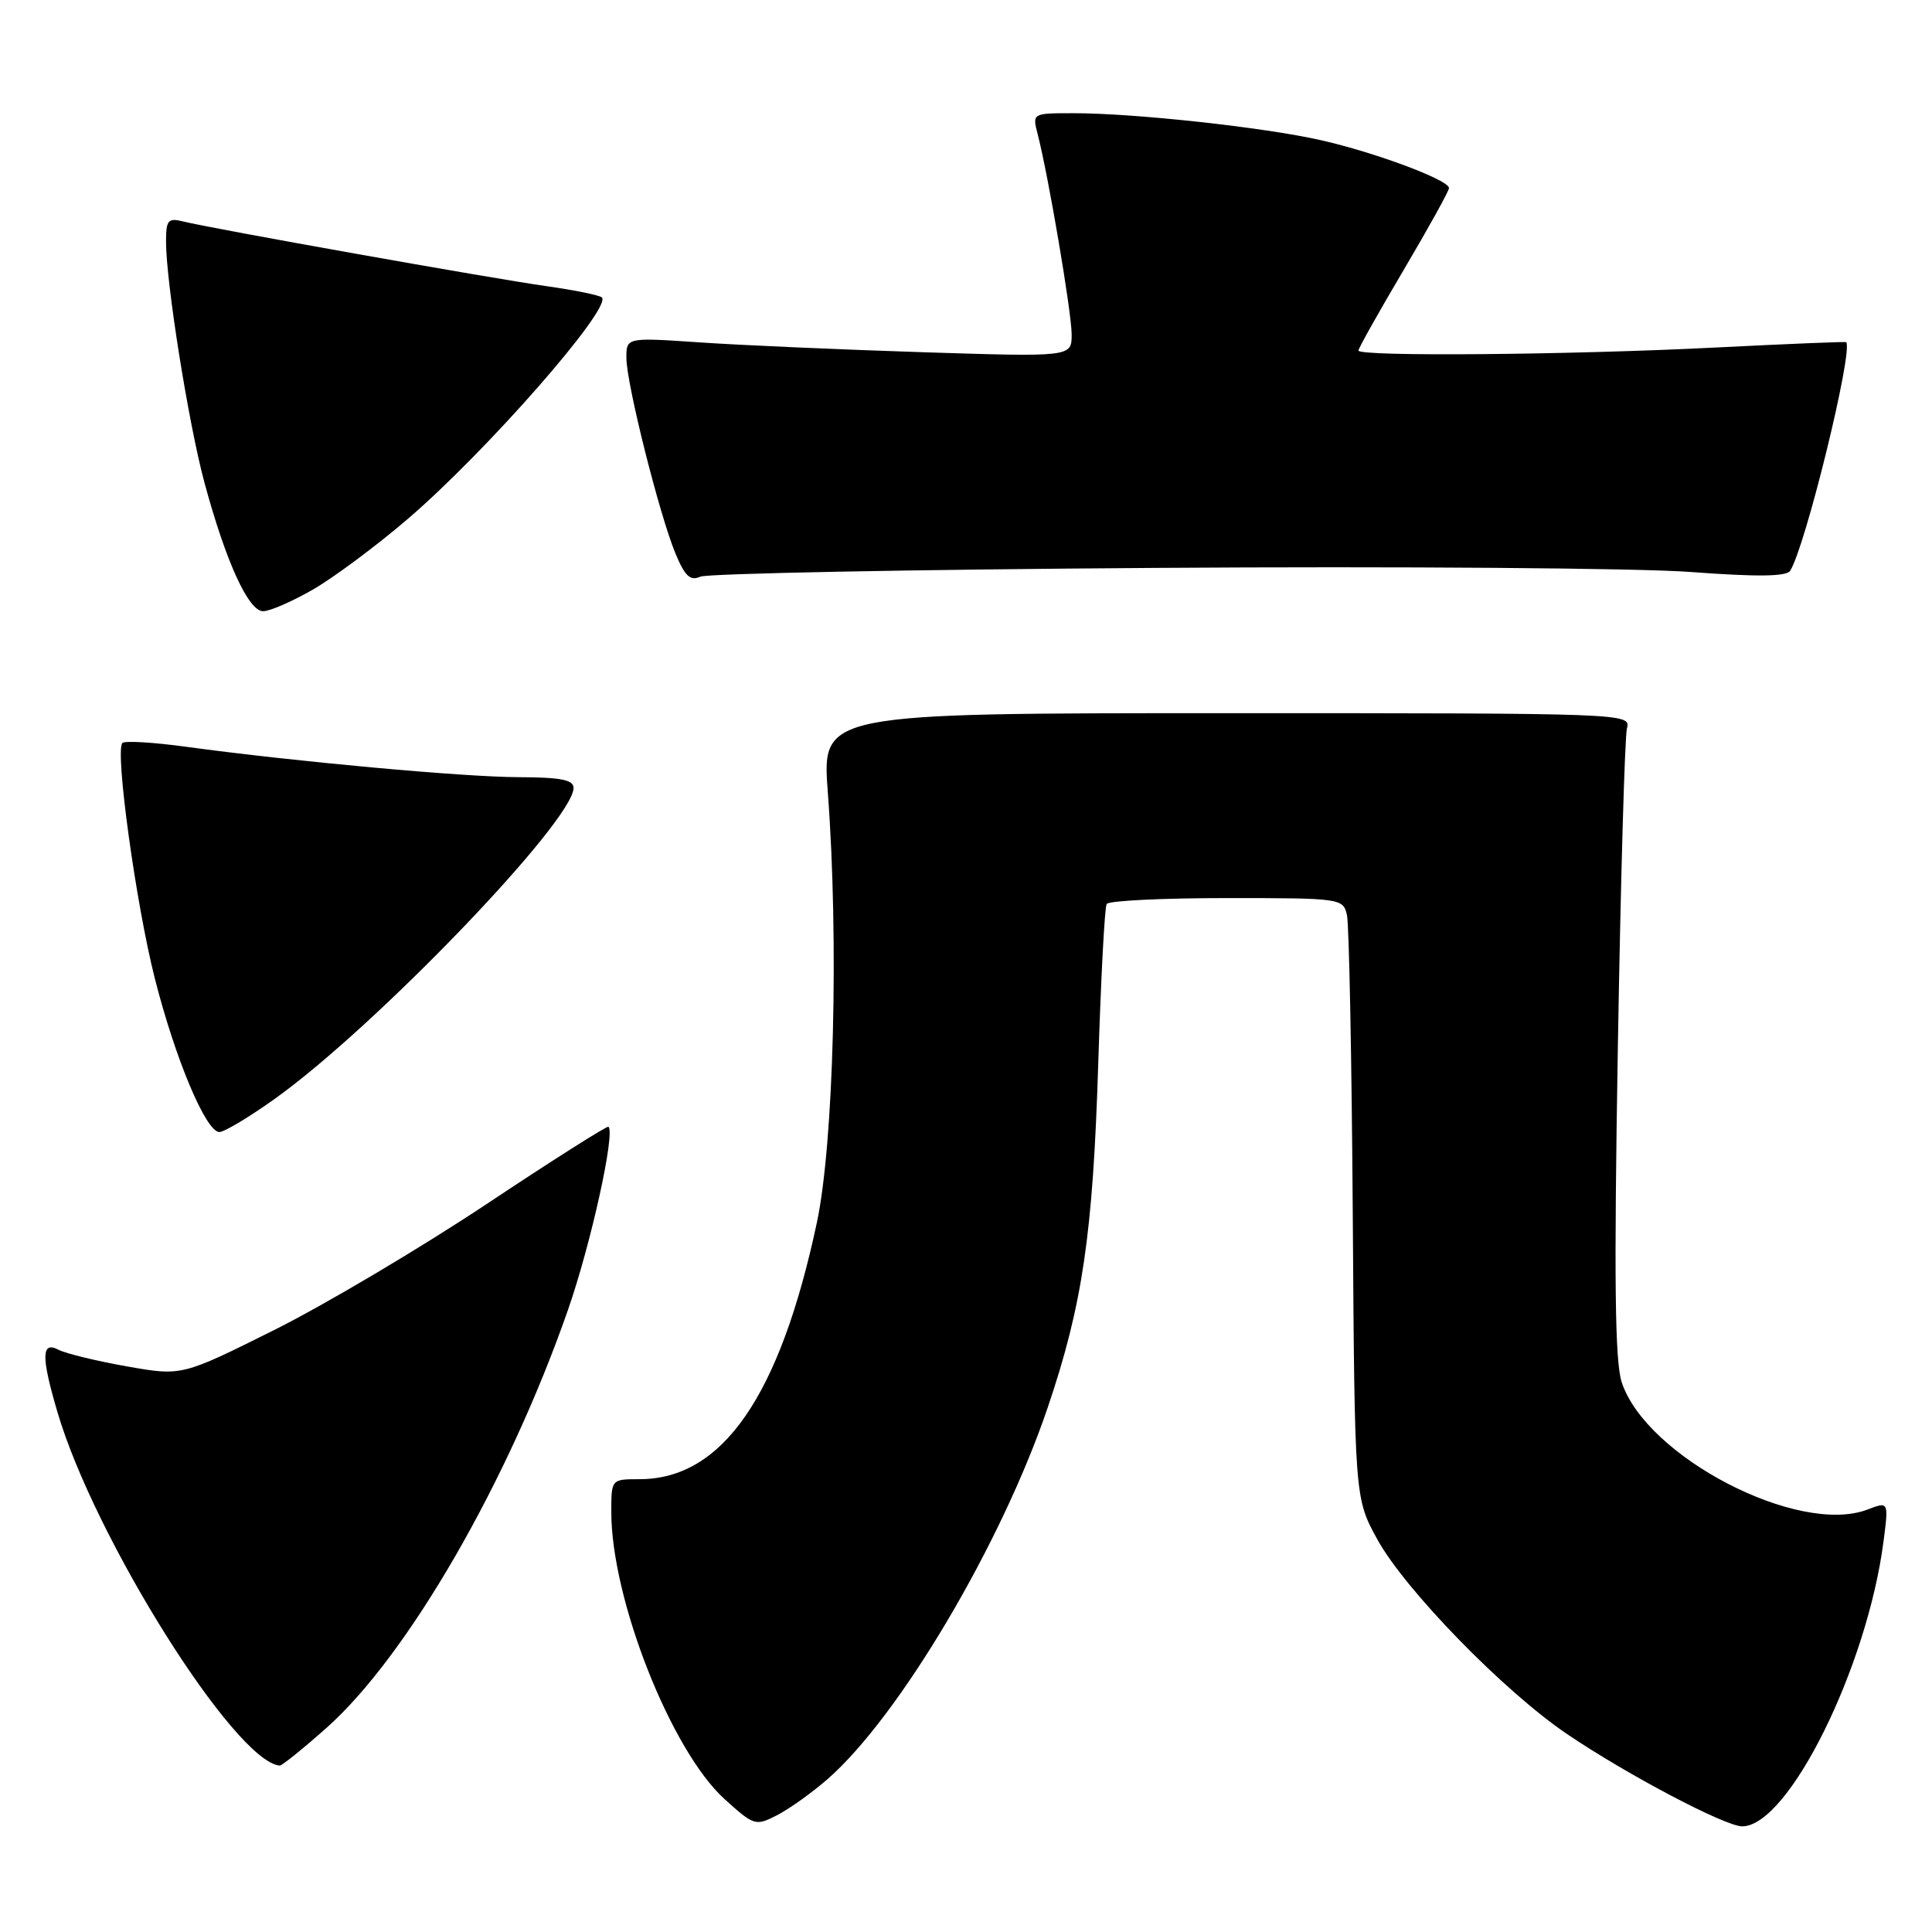 <?xml version="1.0" encoding="UTF-8" standalone="no"?>
<!DOCTYPE svg PUBLIC "-//W3C//DTD SVG 1.1//EN" "http://www.w3.org/Graphics/SVG/1.1/DTD/svg11.dtd" >
<svg xmlns="http://www.w3.org/2000/svg" xmlns:xlink="http://www.w3.org/1999/xlink" version="1.1" viewBox="0 0 256 256">
 <g >
 <path fill="currentColor"
d=" M 109.67 235.73 C 119.17 227.42 132.71 204.56 138.83 186.50 C 143.44 172.90 144.82 163.49 145.52 141.03 C 145.87 129.77 146.37 120.20 146.64 119.78 C 146.90 119.35 154.06 119.00 162.54 119.00 C 177.71 119.00 177.97 119.04 178.48 121.25 C 178.76 122.49 179.11 140.38 179.25 161.00 C 179.50 198.50 179.50 198.50 182.50 203.97 C 186.17 210.66 199.31 224.14 207.67 229.79 C 215.62 235.17 228.59 242.00 230.85 242.00 C 236.97 242.00 247.42 220.93 249.58 204.22 C 250.26 198.95 250.26 198.95 247.43 200.03 C 238.30 203.50 218.15 193.05 214.89 183.17 C 213.98 180.42 213.86 169.48 214.37 139.01 C 214.74 116.73 215.29 97.60 215.58 96.50 C 216.10 94.52 215.61 94.50 162.50 94.50 C 108.90 94.50 108.90 94.50 109.69 105.00 C 111.17 124.60 110.48 151.45 108.24 162.00 C 103.34 184.99 95.74 195.99 84.75 196.00 C 81.00 196.00 81.00 196.00 81.00 200.34 C 81.00 211.90 88.93 231.99 96.01 238.39 C 99.94 241.94 100.11 241.99 103.01 240.50 C 104.64 239.65 107.64 237.51 109.67 235.73 Z  M 43.30 228.92 C 54.04 219.35 67.37 196.25 75.29 173.48 C 78.30 164.82 81.53 150.20 80.63 149.30 C 80.47 149.13 73.17 153.76 64.42 159.58 C 55.66 165.40 43.01 172.90 36.30 176.25 C 24.09 182.34 24.09 182.34 16.80 181.05 C 12.78 180.34 8.71 179.35 7.75 178.85 C 5.48 177.66 5.44 179.74 7.60 187.07 C 12.51 203.80 31.10 233.38 37.05 233.95 C 37.35 233.98 40.16 231.71 43.30 228.92 Z  M 36.41 145.60 C 49.71 136.11 76.00 108.75 76.00 104.40 C 76.00 103.33 74.29 103.00 68.75 102.98 C 61.43 102.96 39.10 100.92 24.65 98.95 C 20.33 98.36 16.53 98.13 16.22 98.45 C 15.21 99.46 18.01 119.77 20.51 129.63 C 23.22 140.32 27.29 150.00 29.07 150.00 C 29.72 150.00 33.02 148.02 36.41 145.60 Z  M 41.50 78.10 C 44.25 76.51 49.88 72.32 54.00 68.79 C 64.42 59.87 81.13 40.80 79.75 39.41 C 79.45 39.12 76.13 38.44 72.36 37.91 C 65.07 36.88 28.04 30.29 24.25 29.34 C 22.27 28.85 22.00 29.16 22.00 32.01 C 22.00 37.43 24.97 56.06 27.08 63.91 C 29.91 74.39 32.92 81.00 34.87 80.99 C 35.77 80.99 38.75 79.68 41.50 78.10 Z  M 153.00 75.25 C 185.18 75.03 217.12 75.27 224.00 75.79 C 232.82 76.45 236.70 76.40 237.20 75.64 C 239.21 72.51 245.58 46.52 244.63 45.34 C 244.56 45.25 236.85 45.57 227.50 46.04 C 208.09 47.03 180.00 47.27 180.00 46.45 C 180.00 46.15 182.70 41.34 186.00 35.76 C 189.30 30.17 192.00 25.30 192.00 24.92 C 192.00 23.85 182.20 20.19 175.00 18.57 C 167.50 16.87 150.31 15.00 142.29 15.00 C 136.78 15.00 136.78 15.00 137.49 17.75 C 138.92 23.29 142.00 41.42 142.00 44.32 C 142.00 47.30 142.00 47.30 122.25 46.67 C 111.39 46.32 98.11 45.74 92.75 45.37 C 83.00 44.71 83.00 44.71 83.00 47.42 C 83.00 50.81 87.39 68.29 89.52 73.38 C 90.76 76.36 91.47 77.01 92.80 76.41 C 93.74 75.99 120.83 75.46 153.00 75.25 Z "/>
</g>
</svg>